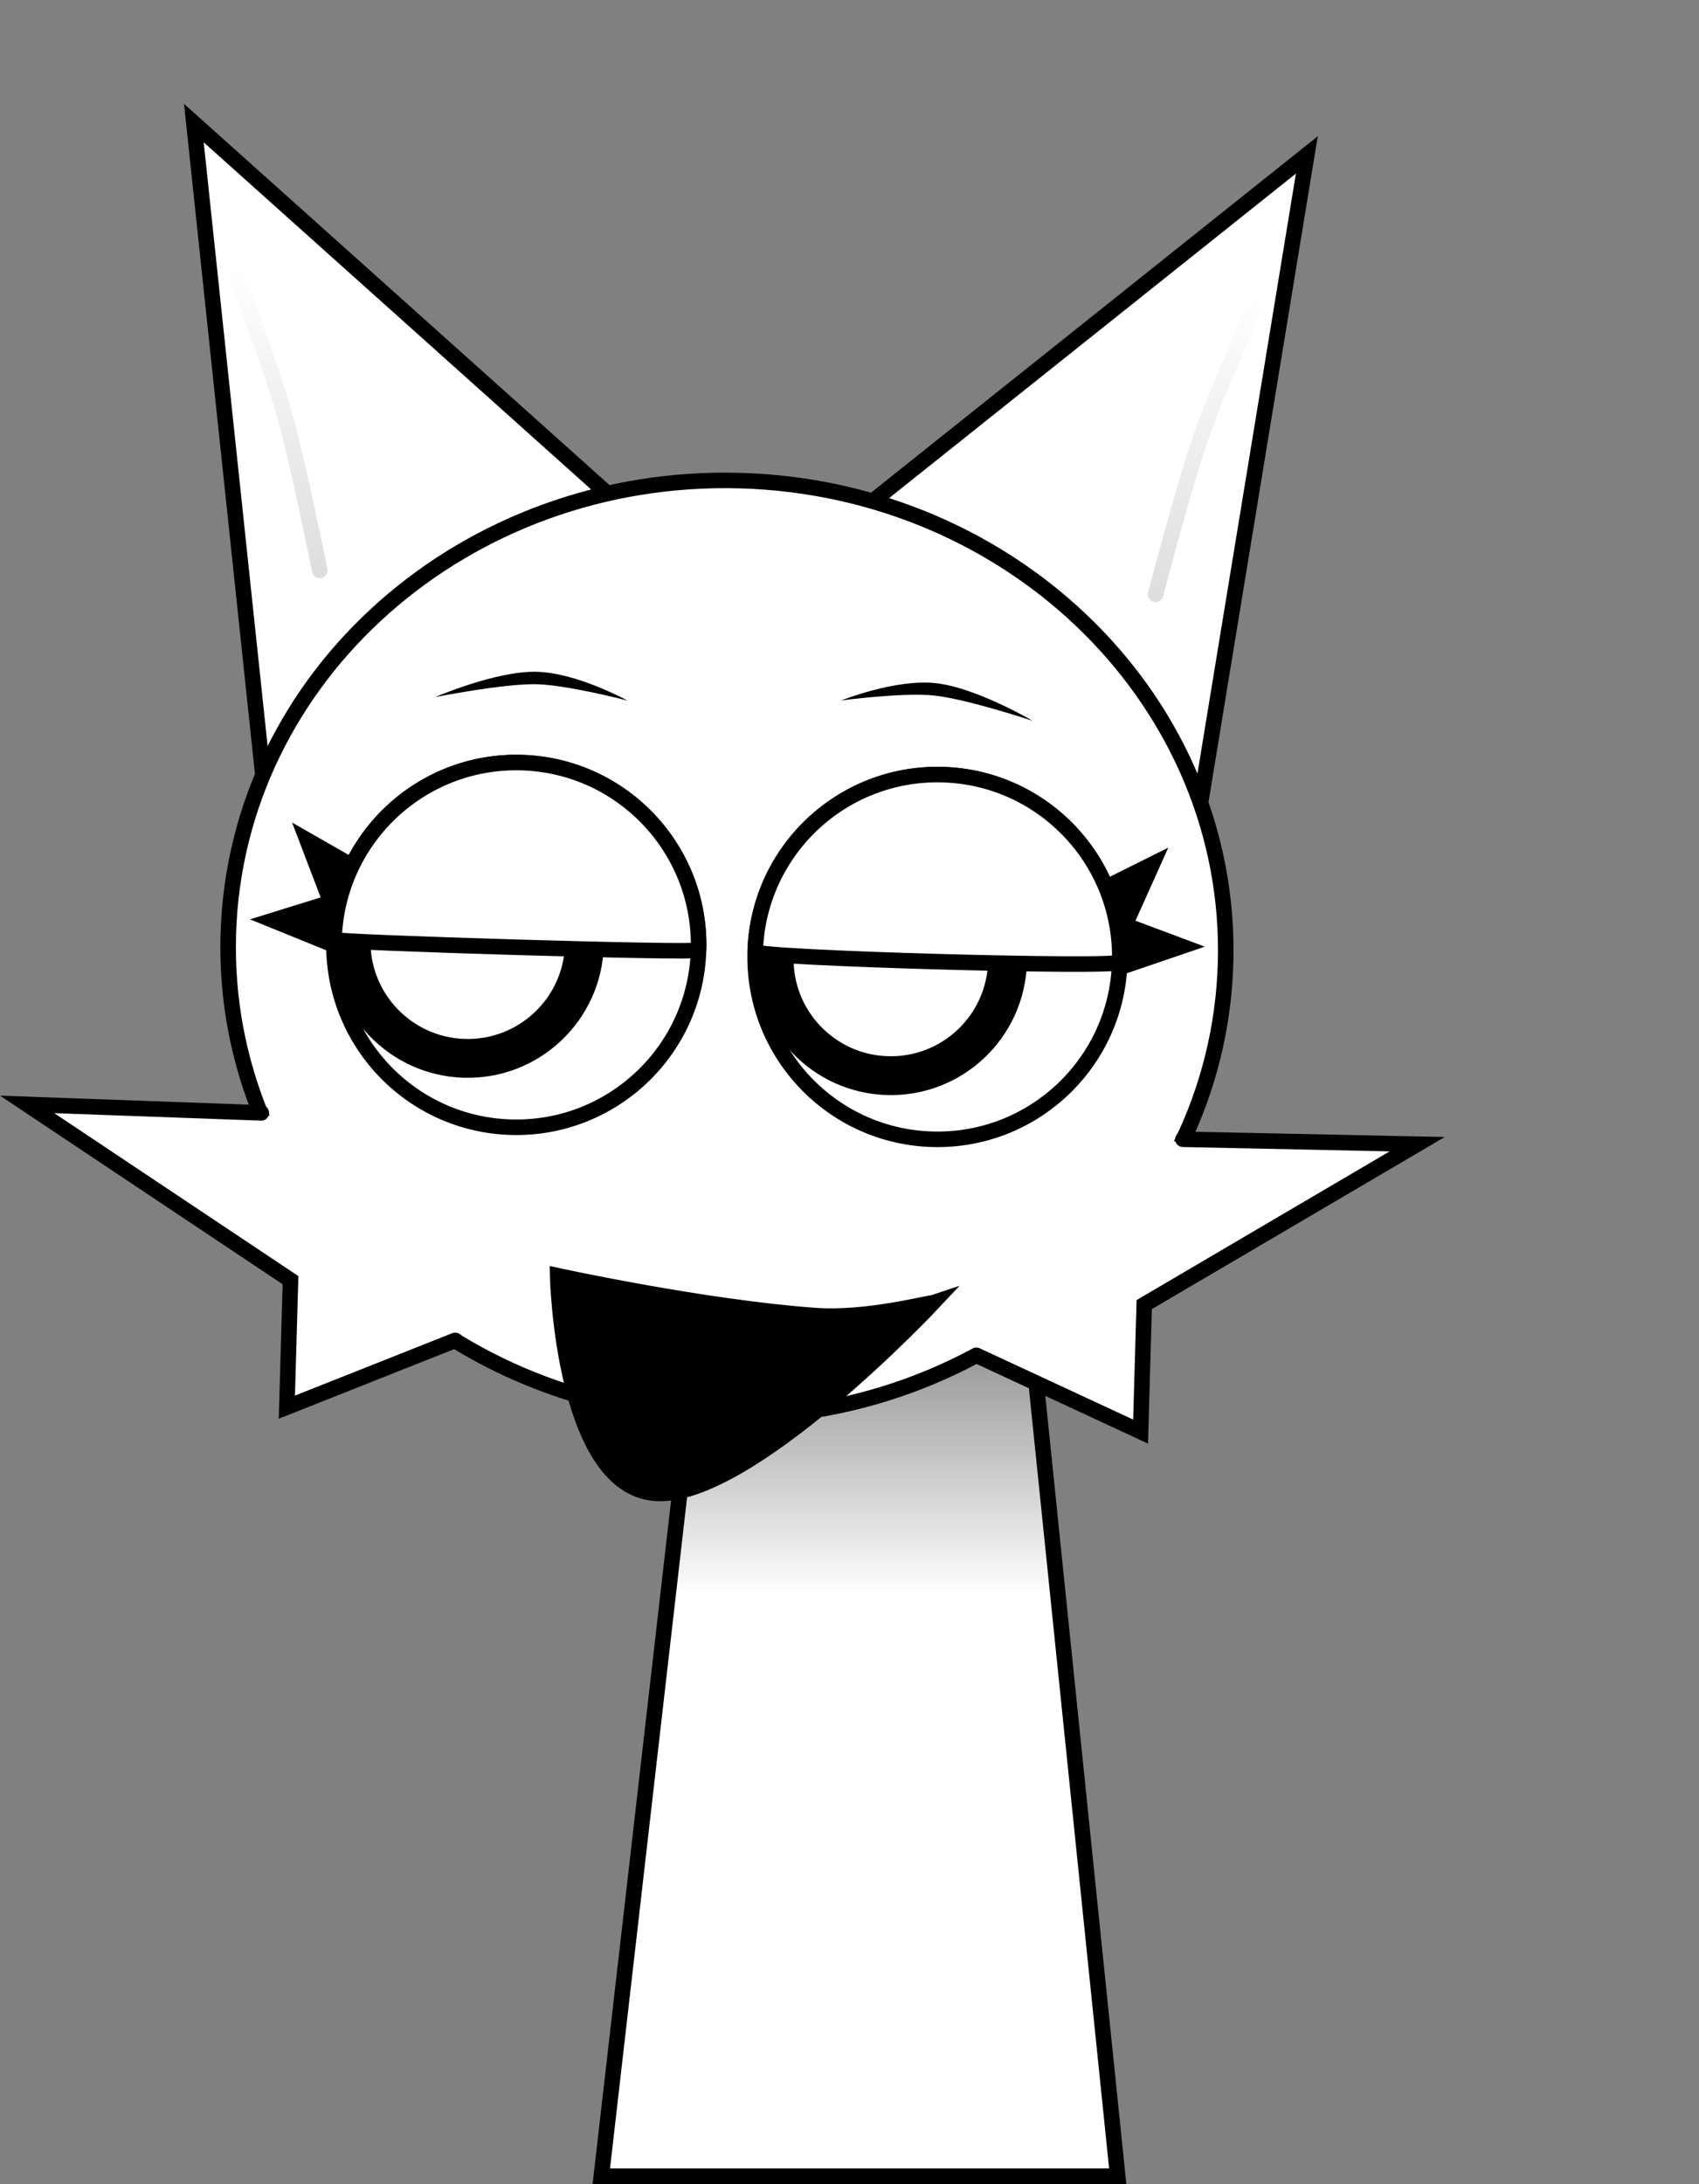 <svg version="1.1" xmlns="http://www.w3.org/2000/svg" xmlns:xlink="http://www.w3.org/1999/xlink" width="218.786" height="281.185" viewBox="0,0,218.786,281.185"><rect x="0" y="0" width="218.786" height="281.185" fill="#808080" stroke="none"/><defs><linearGradient x1="365.065" y1="76.448" x2="363.945" y2="115.59" gradientUnits="userSpaceOnUse" id="color-1"><stop offset="0" stop-color="#000000" stop-opacity="0"/><stop offset="1" stop-color="#000000" stop-opacity="0.129"/></linearGradient><linearGradient x1="244.998" y1="73.013" x2="243.878" y2="112.155" gradientUnits="userSpaceOnUse" id="color-2"><stop offset="0" stop-color="#000000" stop-opacity="0"/><stop offset="1" stop-color="#000000" stop-opacity="0.129"/></linearGradient><linearGradient x1="320.087" y1="187.072" x2="320.087" y2="244.232" gradientUnits="userSpaceOnUse" id="color-3"><stop offset="0" stop-color="#424242"/><stop offset="1" stop-color="#424242" stop-opacity="0"/></linearGradient></defs><g transform="translate(-208.92,-38.888)"><g stroke-miterlimit="10"><g stroke-width="2" stroke-linecap="round"><path d="M320.728,103.882l56.478,-45.048l-13.814,84.161" fill="#ffffff" stroke="#000000"/><path d="M357.728,115.412c0,0 3.594,-13.825 5.895,-20.41c2.213,-6.334 7.658,-18.377 7.658,-18.377" fill="none" stroke="url(#color-1)"/></g><g stroke-width="2" stroke-linecap="round"><path d="M242.864,139.548l-8.98,-84.813l53.81,48.202" fill="#ffffff" stroke="#000000"/><path d="M238.781,72.836c0,0 4.747,12.334 6.595,18.784c1.921,6.706 4.719,20.713 4.719,20.713" fill="none" stroke="url(#color-2)"/></g><g stroke="#000000" stroke-linecap="butt"><path d="M286.352,319.072l15.143,-131.842l37.783,-0.158l13.574,132z" fill="#ffffff" stroke-width="0"/><path d="M295.019,243.611l6.476,-56.381l37.783,-0.158l5.878,57.16z" fill="url(#color-3)" stroke-width="0"/><path d="M286.352,319.072l15.143,-131.842l37.783,-0.158l13.574,132z" fill="none" stroke-width="2"/></g><g fill="#ffffff"><path d="M238.319,159.204c0.952,-33.288 30.472,-59.451 65.935,-58.437c35.463,1.014 63.439,28.822 62.487,62.11c-0.952,33.288 -30.472,59.451 -65.935,58.437c-35.463,-1.014 -63.439,-28.822 -62.487,-62.11z" stroke="#000000" stroke-width="2" stroke-linecap="butt"/><path d="M241.402,182.598l6.921,-0.263l23.188,27.163l-7.217,2.559z" stroke="none" stroke-width="0" stroke-linecap="round"/><path d="M267.537,211.458l-21.676,8.597l0.468,-16.348l-33.918,-22.631l30.156,1.093" stroke="#000000" stroke-width="2" stroke-linecap="round"/><path d="M337.851,214.161l-7.059,-2.967l24.703,-25.793l6.894,0.658z" stroke="none" stroke-width="0" stroke-linecap="round"/><path d="M361.252,185.565l30.169,0.633l-35.156,20.655l-0.468,16.348l-21.15,-9.822" stroke="#000000" stroke-width="2" stroke-linecap="round"/></g><path d="M214.524,306.613v-267.725h213.182v267.725z" fill="none" stroke="none" stroke-width="0" stroke-linecap="butt"/><g fill="#000000" stroke="#000000" stroke-width="2" stroke-linecap="round"><path d="M252.273,157.016l-3.808,-9.968l8.411,4.808z"/><path d="M253.966,161.39l-9.887,-4.013l9.253,-2.872z"/></g><path d="M251.932,159.87c0.371,-12.963 11.18,-23.17 24.142,-22.8c12.963,0.371 23.17,11.18 22.8,24.142c-0.371,12.963 -11.18,23.17 -24.142,22.8c-12.963,-0.371 -23.17,-11.18 -22.8,-24.142z" fill="#ffffff" stroke="#000000" stroke-width="2" stroke-linecap="butt"/><path d="M254.131,159.695c0.237,-8.296 7.155,-14.829 15.451,-14.592c8.296,0.237 14.829,7.155 14.592,15.451c-0.237,8.296 -7.155,14.829 -15.451,14.592c-8.296,-0.237 -14.829,-7.155 -14.592,-15.451z" fill="#ffffff" stroke="#000000" stroke-width="5" stroke-linecap="butt"/><path d="" fill="none" stroke="#000000" stroke-width="2" stroke-linecap="round"/><g fill="#000000" stroke="#000000" stroke-width="2" stroke-linecap="round"><path d="M348.634,154.481l8.672,-4.319l-4.372,9.734z"/><path d="M352.02,157.328l9.073,3.396l-10.1,3.442z"/></g><path d="M328.968,185.564c-12.963,-0.371 -23.17,-11.18 -22.8,-24.142c0.371,-12.963 11.18,-23.17 24.142,-22.8c12.963,0.371 23.17,11.18 22.8,24.142c-0.371,12.963 -11.18,23.17 -24.142,22.8z" fill="#ffffff" stroke="#000000" stroke-width="2" stroke-linecap="butt"/><path d="M338.658,162.781c-0.237,8.296 -7.155,14.829 -15.451,14.592c-8.296,-0.237 -14.829,-7.155 -14.592,-15.451c0.237,-8.296 7.155,-14.829 15.451,-14.592c8.296,0.237 14.829,7.155 14.592,15.451z" fill="#ffffff" stroke="#000000" stroke-width="5" stroke-linecap="butt"/><path d="M264.952,128.638c0,0 7.775,-3.358 13.001,-3.262c5.226,0.095 11.782,3.715 11.782,3.715c0,0 -7.776,-2.038 -11.811,-2.112c-4.217,-0.077 -12.972,1.659 -12.972,1.659z" fill="#000000" stroke="none" stroke-width="0" stroke-linecap="butt"/><path d="M329.224,128.435c-4.014,-0.426 -11.982,0.633 -11.982,0.633c0,0 6.954,-2.78 12.151,-2.228c5.197,0.552 12.497,4.847 12.497,4.847c0,0 -8.472,-2.806 -12.667,-3.252z" fill="#000000" stroke="none" stroke-width="0" stroke-linecap="butt"/><path d="M251.932,159.87c0.371,-12.963 11.18,-23.17 24.142,-22.8c12.963,0.371 23.17,11.18 22.8,24.142c-0.013,0.449 -46.953,-0.979 -46.942,-1.343z" fill="#ffffff" stroke="#000000" stroke-width="2" stroke-linecap="butt"/><path d="M306.169,161.421c0.371,-12.963 11.18,-23.17 24.142,-22.8c12.963,0.371 23.17,11.18 22.8,24.142c-0.023,0.79 -46.966,-0.516 -46.942,-1.343z" fill="#ffffff" stroke="#000000" stroke-width="2" stroke-linecap="butt"/><path d="M329.057,206.628c-0.866,0.041 -8.613,2.109 -15.149,1.64c-14.359,-1.03 -33.18,-5.138 -33.18,-5.138c0,0 0.63,27.152 12.585,28.017c11.955,0.865 35.745,-24.519 35.745,-24.519z" fill="#000000" stroke="#000000" stroke-width="2" stroke-linecap="round"/></g></g></svg>
